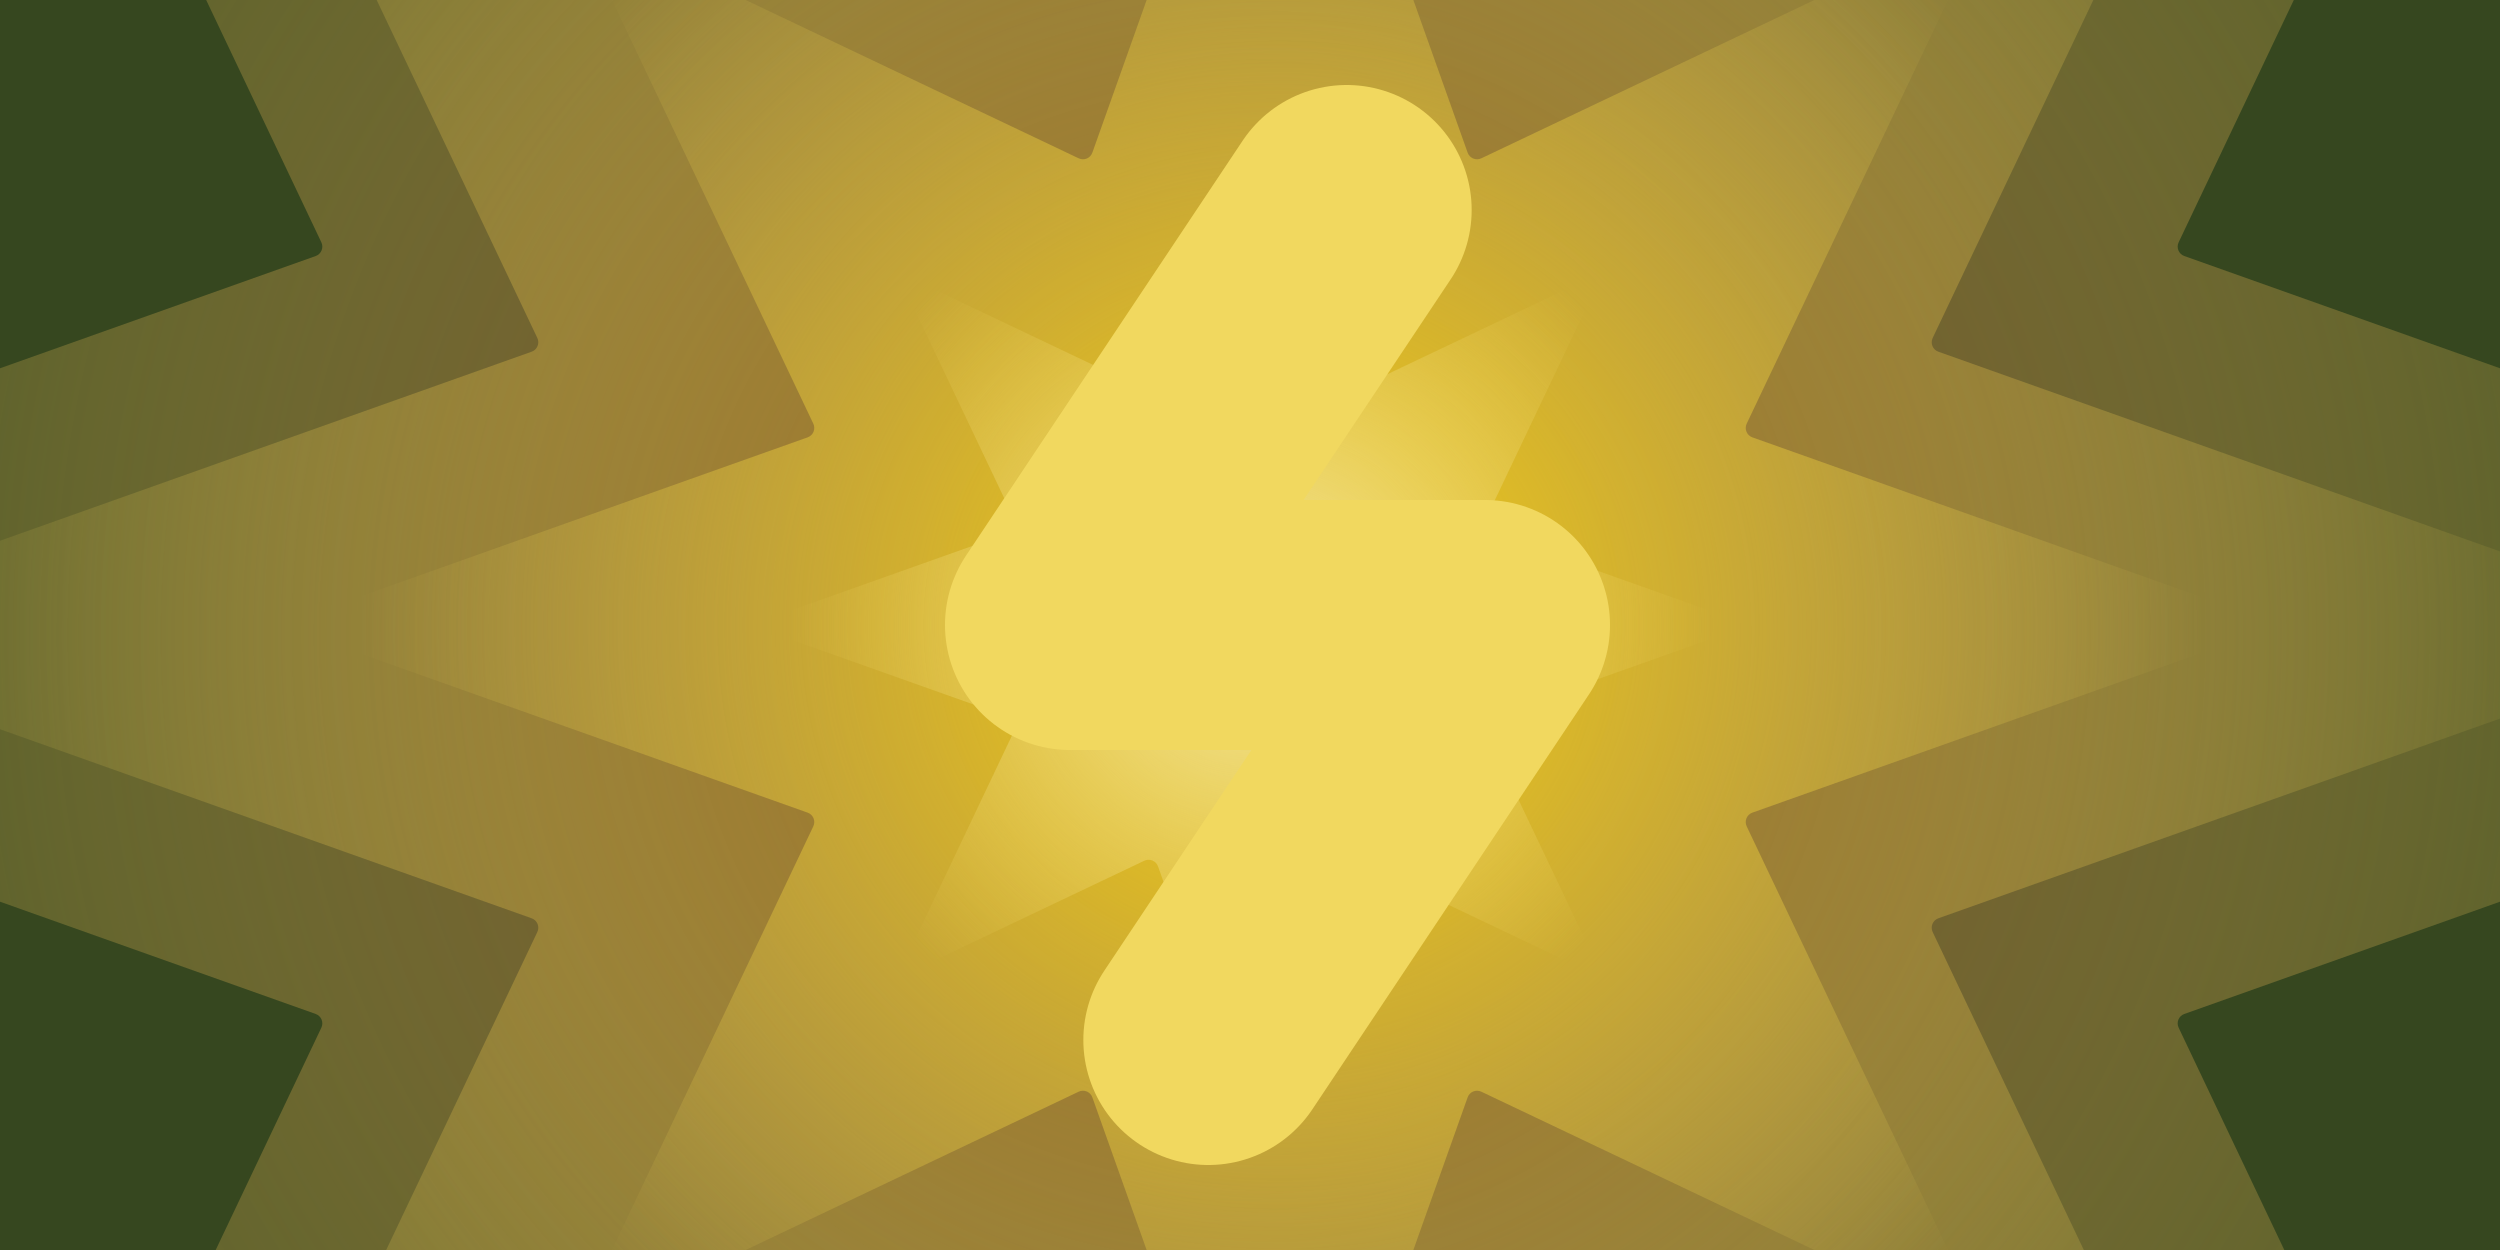 <svg width="500" height="250" viewBox="0 0 500 250" fill="none" xmlns="http://www.w3.org/2000/svg">
<rect width="500" height="250" fill="#36471F"/>
<path d="M435.727 48.463C435.218 49.533 435.747 50.809 436.863 51.206L500 73.657V180.342L436.863 202.794C435.747 203.191 435.218 204.467 435.727 205.537L456.862 250H43.138L64.273 205.537C64.782 204.467 64.253 203.191 63.137 202.794L0 180.342V73.657L63.137 51.206C64.253 50.809 64.782 49.533 64.273 48.463L41.236 0H458.764L435.727 48.463Z" fill="url(#paint0_radial_666_2183)"/>
<path d="M386.533 67.597C386.024 68.667 386.552 69.943 387.669 70.34L500 110.285V143.714L387.669 183.66C386.552 184.057 386.024 185.333 386.533 186.403L416.764 250H77.236L107.467 186.403C107.976 185.333 107.448 184.057 106.331 183.66L0 145.848V108.151L106.331 70.34C107.448 69.943 107.976 68.667 107.467 67.597L75.335 0H418.665L386.533 67.597Z" fill="url(#paint1_radial_666_2183)"/>
<path d="M349.339 84.731C348.83 85.801 349.358 87.076 350.474 87.474L450.701 123.115C452.474 123.746 452.474 126.254 450.701 126.885L350.474 162.526C349.358 162.924 348.83 164.199 349.339 165.27L389.615 250H362.875L296.268 218.339C295.198 217.83 293.922 218.359 293.525 219.476L282.671 250H229.328L218.473 219.476C218.076 218.359 216.801 217.83 215.73 218.339L149.125 250H122.385L162.661 165.27C163.17 164.199 162.641 162.923 161.524 162.526L61.299 126.885C59.526 126.254 59.526 123.746 61.299 123.115L161.524 87.474C162.641 87.076 163.17 85.801 162.661 84.731L122.385 0H149.125L215.73 31.661C216.801 32.17 218.076 31.641 218.473 30.524L229.328 0H282.671L293.525 30.524C293.922 31.641 295.198 32.17 296.268 31.661L362.875 0H389.615L349.339 84.731Z" fill="url(#paint2_radial_666_2183)"/>
<path d="M248.116 30.299C248.746 28.526 251.254 28.526 251.884 30.299L268.392 76.719C268.789 77.835 270.065 78.364 271.135 77.855L315.631 56.704C317.331 55.896 319.104 57.669 318.296 59.369L297.145 103.865C296.636 104.935 297.165 106.211 298.281 106.608L344.701 123.116C346.474 123.746 346.474 126.254 344.701 126.884L298.281 143.392C297.165 143.789 296.636 145.065 297.145 146.135L318.296 190.631C319.104 192.331 317.331 194.104 315.631 193.296L271.135 172.145C270.065 171.636 268.789 172.165 268.392 173.281L251.884 219.701C251.254 221.474 248.746 221.474 248.116 219.701L231.608 173.281C231.211 172.165 229.935 171.636 228.865 172.145L184.369 193.296C182.669 194.104 180.896 192.331 181.704 190.631L202.855 146.135C203.364 145.065 202.835 143.789 201.719 143.392L155.299 126.884C153.526 126.254 153.526 123.746 155.299 123.116L201.719 106.608C202.835 106.211 203.364 104.935 202.855 103.865L181.704 59.369C180.896 57.669 182.669 55.896 184.369 56.704L228.865 77.855C229.935 78.364 231.211 77.835 231.608 76.719L248.116 30.299Z" fill="url(#paint3_radial_666_2183)"/>
<g filter="url(#filter0_d_666_2183)">
<path d="M269.333 42L214 125H255.5H297L241.667 208" stroke="#F1D85F" stroke-width="50" stroke-linecap="round" stroke-linejoin="round"/>
</g>
<defs>
<filter id="filter0_d_666_2183" x="179" y="6.997" width="153" height="236.005" filterUnits="userSpaceOnUse" color-interpolation-filters="sRGB">
<feFlood flood-opacity="0" result="BackgroundImageFix"/>
<feColorMatrix in="SourceAlpha" type="matrix" values="0 0 0 0 0 0 0 0 0 0 0 0 0 0 0 0 0 0 127 0" result="hardAlpha"/>
<feOffset/>
<feGaussianBlur stdDeviation="5"/>
<feComposite in2="hardAlpha" operator="out"/>
<feColorMatrix type="matrix" values="0 0 0 0 0 0 0 0 0 0 0 0 0 0 0 0 0 0 0.25 0"/>
<feBlend mode="normal" in2="BackgroundImageFix" result="effect1_dropShadow_666_2183"/>
<feBlend mode="normal" in="SourceGraphic" in2="effect1_dropShadow_666_2183" result="shape"/>
</filter>
<radialGradient id="paint0_radial_666_2183" cx="0" cy="0" r="1" gradientUnits="userSpaceOnUse" gradientTransform="translate(250 127) rotate(-90) scale(368)">
<stop stop-color="#623524"/>
<stop offset="1" stop-color="#F1D85F" stop-opacity="0"/>
</radialGradient>
<radialGradient id="paint1_radial_666_2183" cx="0" cy="0" r="1" gradientUnits="userSpaceOnUse" gradientTransform="translate(247 127) rotate(-90) scale(276)">
<stop stop-color="#946B1F"/>
<stop offset="1" stop-color="#F1D85F" stop-opacity="0"/>
</radialGradient>
<radialGradient id="paint2_radial_666_2183" cx="0" cy="0" r="1" gradientUnits="userSpaceOnUse" gradientTransform="translate(256 125) rotate(-90) scale(184 184)">
<stop stop-color="#F7D110"/>
<stop offset="1" stop-color="#F1D85F" stop-opacity="0"/>
</radialGradient>
<radialGradient id="paint3_radial_666_2183" cx="0" cy="0" r="1" gradientUnits="userSpaceOnUse" gradientTransform="translate(250 125) rotate(-90) scale(92)">
<stop stop-color="#EFE3A9"/>
<stop offset="1" stop-color="#F1D85F" stop-opacity="0"/>
</radialGradient>
</defs>
</svg>
